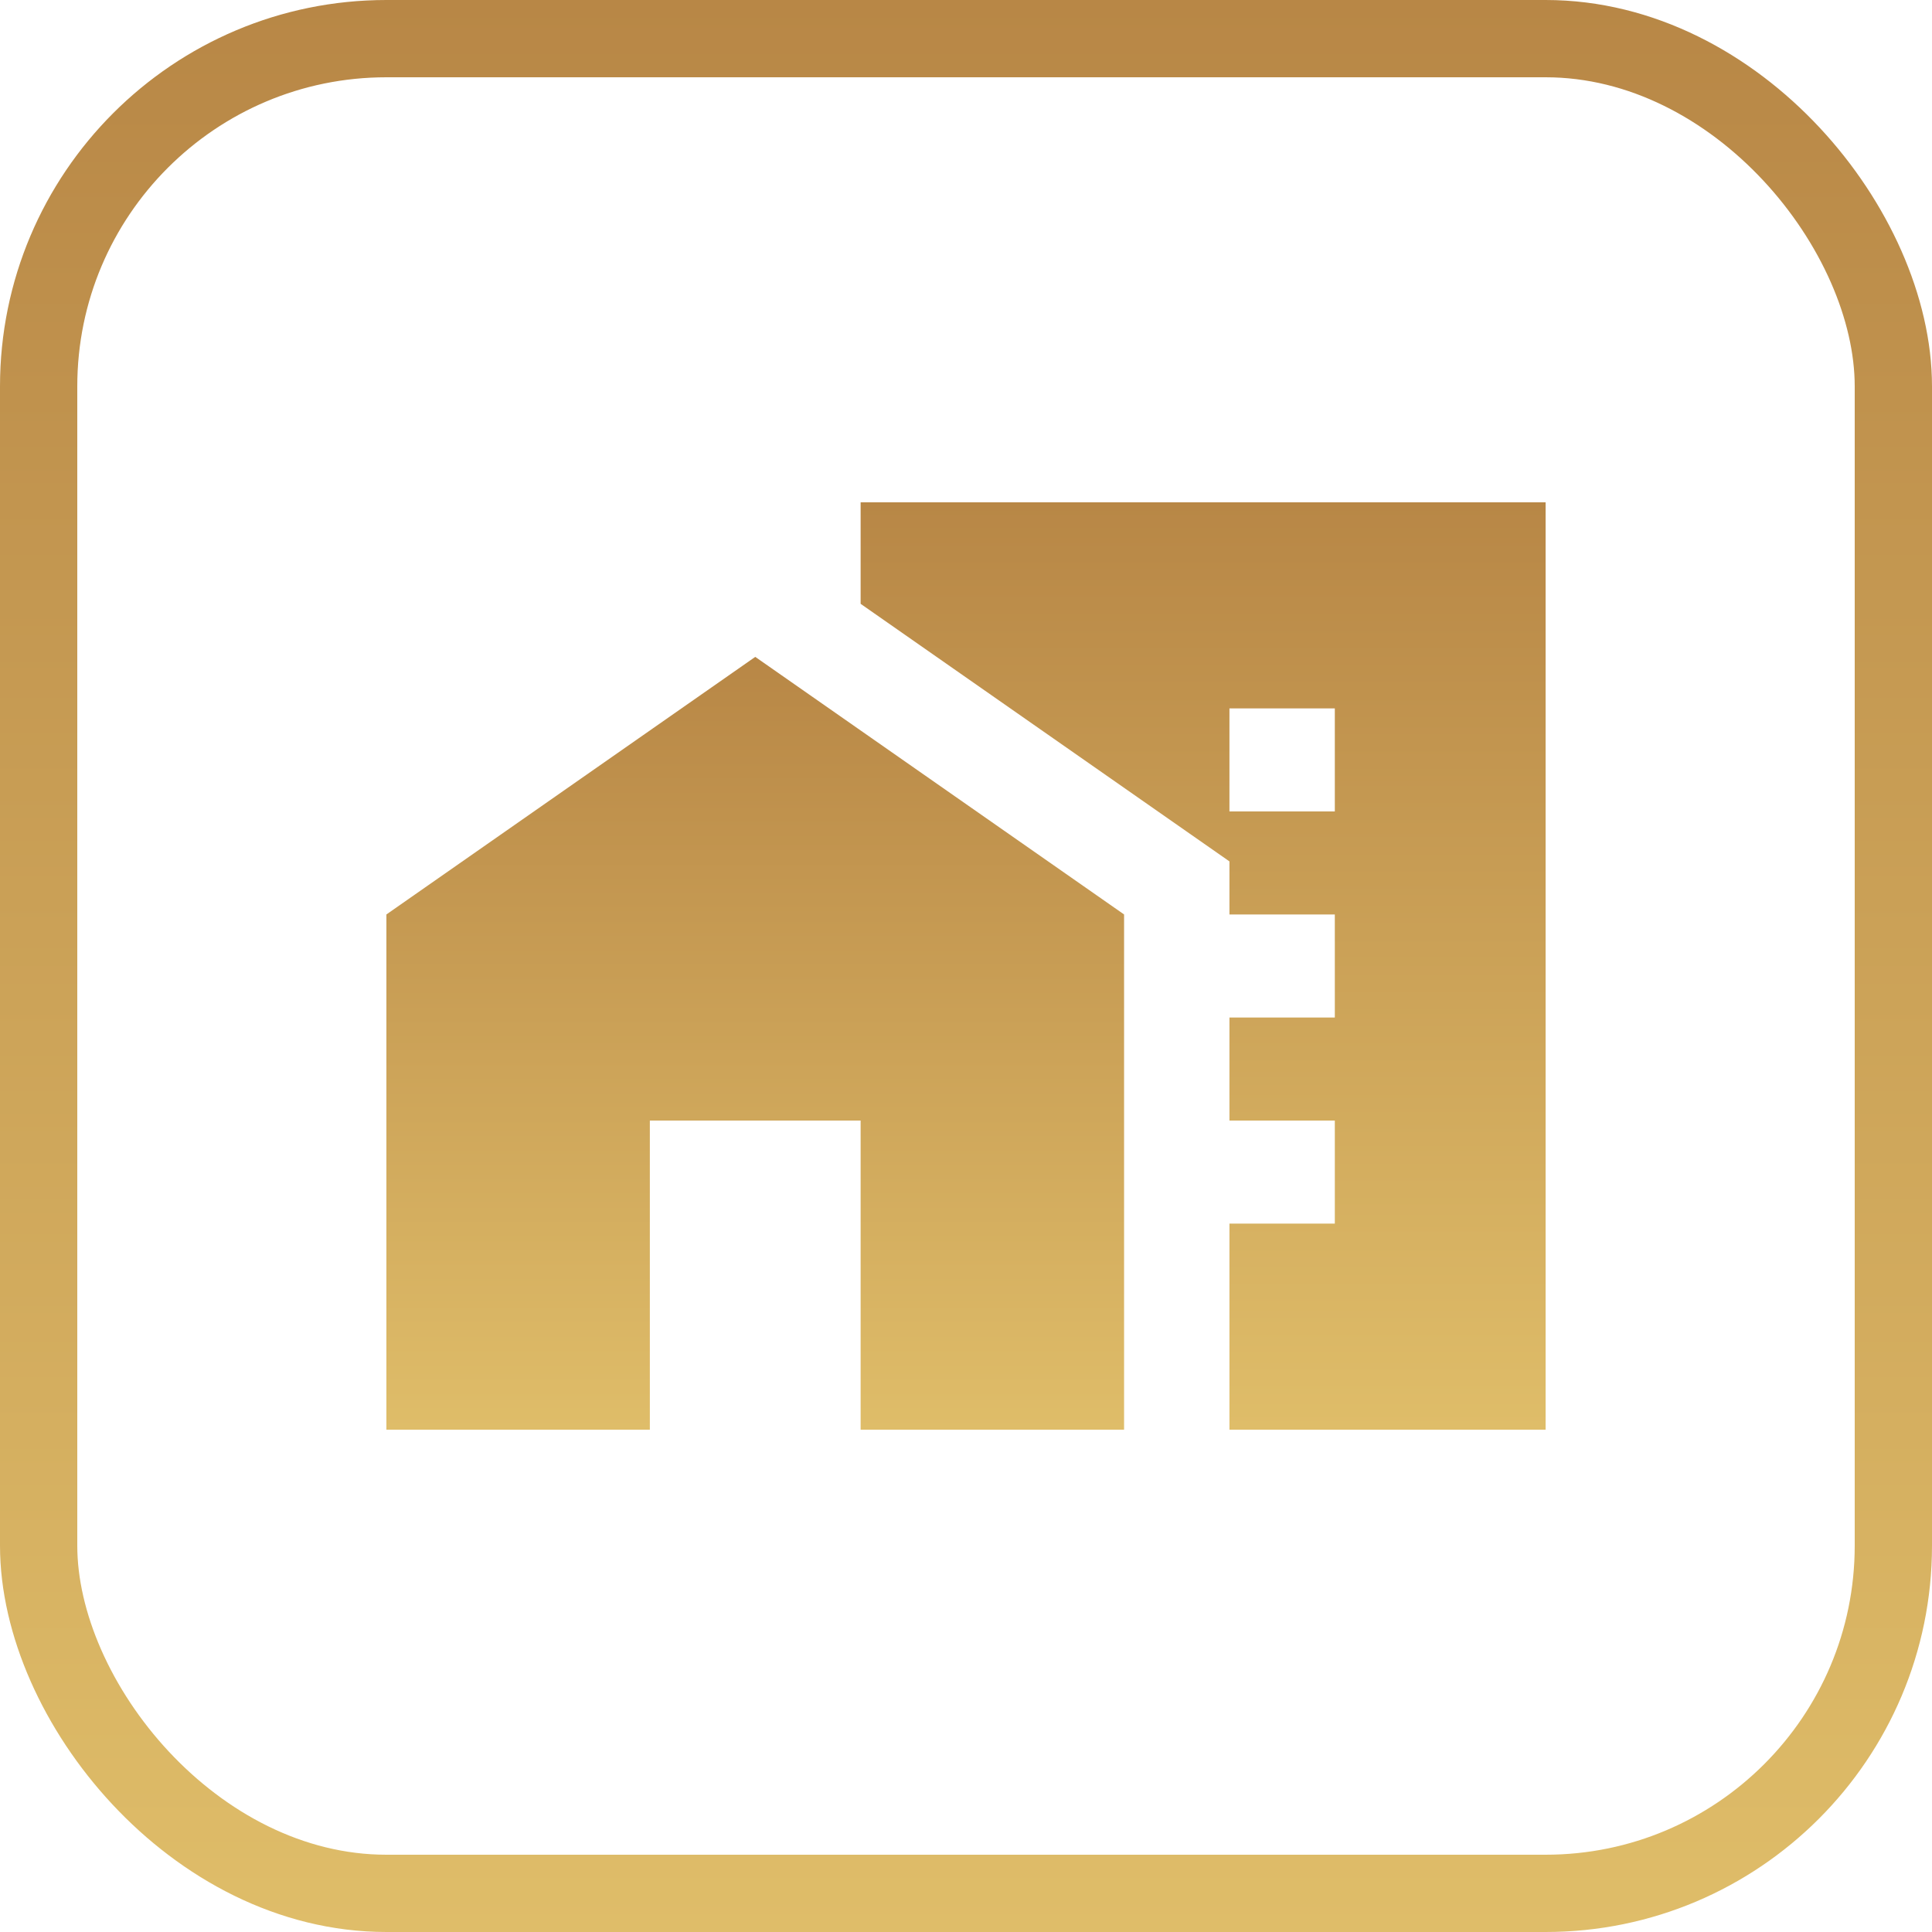 <svg width="50" height="50" viewBox="0 0 50 50" fill="none" xmlns="http://www.w3.org/2000/svg">
<rect x="1" y="1" width="48" height="48" rx="9" stroke="url(#paint0_linear_3745_309)" stroke-width="2"/>
<path d="M10 23.666V37H16.818V29H22.273V37H29.091V23.666L19.546 17L10 23.666Z" fill="url(#paint1_linear_3745_309)"/>
<path d="M22.273 13V15.627L31.818 22.293V23.667H34.545V26.333H31.818V29H34.545V31.667H31.818V37H40V13H22.273ZM34.545 21H31.818V18.333H34.545V21Z" fill="url(#paint2_linear_3745_309)"/>
<defs>
<linearGradient id="paint0_linear_3745_309" x1="25" y1="0" x2="25" y2="50" gradientUnits="userSpaceOnUse">
<stop stop-color="#B88746"/>
<stop offset="1" stop-color="#DFBD69"/>
</linearGradient>
<linearGradient id="paint1_linear_3745_309" x1="19.546" y1="17" x2="19.546" y2="37" gradientUnits="userSpaceOnUse">
<stop stop-color="#B88746"/>
<stop offset="1" stop-color="#DFBD69"/>
</linearGradient>
<linearGradient id="paint2_linear_3745_309" x1="31.136" y1="13" x2="31.136" y2="37" gradientUnits="userSpaceOnUse">
<stop stop-color="#B88746"/>
<stop offset="1" stop-color="#DFBD69"/>
</linearGradient>
</defs>
</svg>

